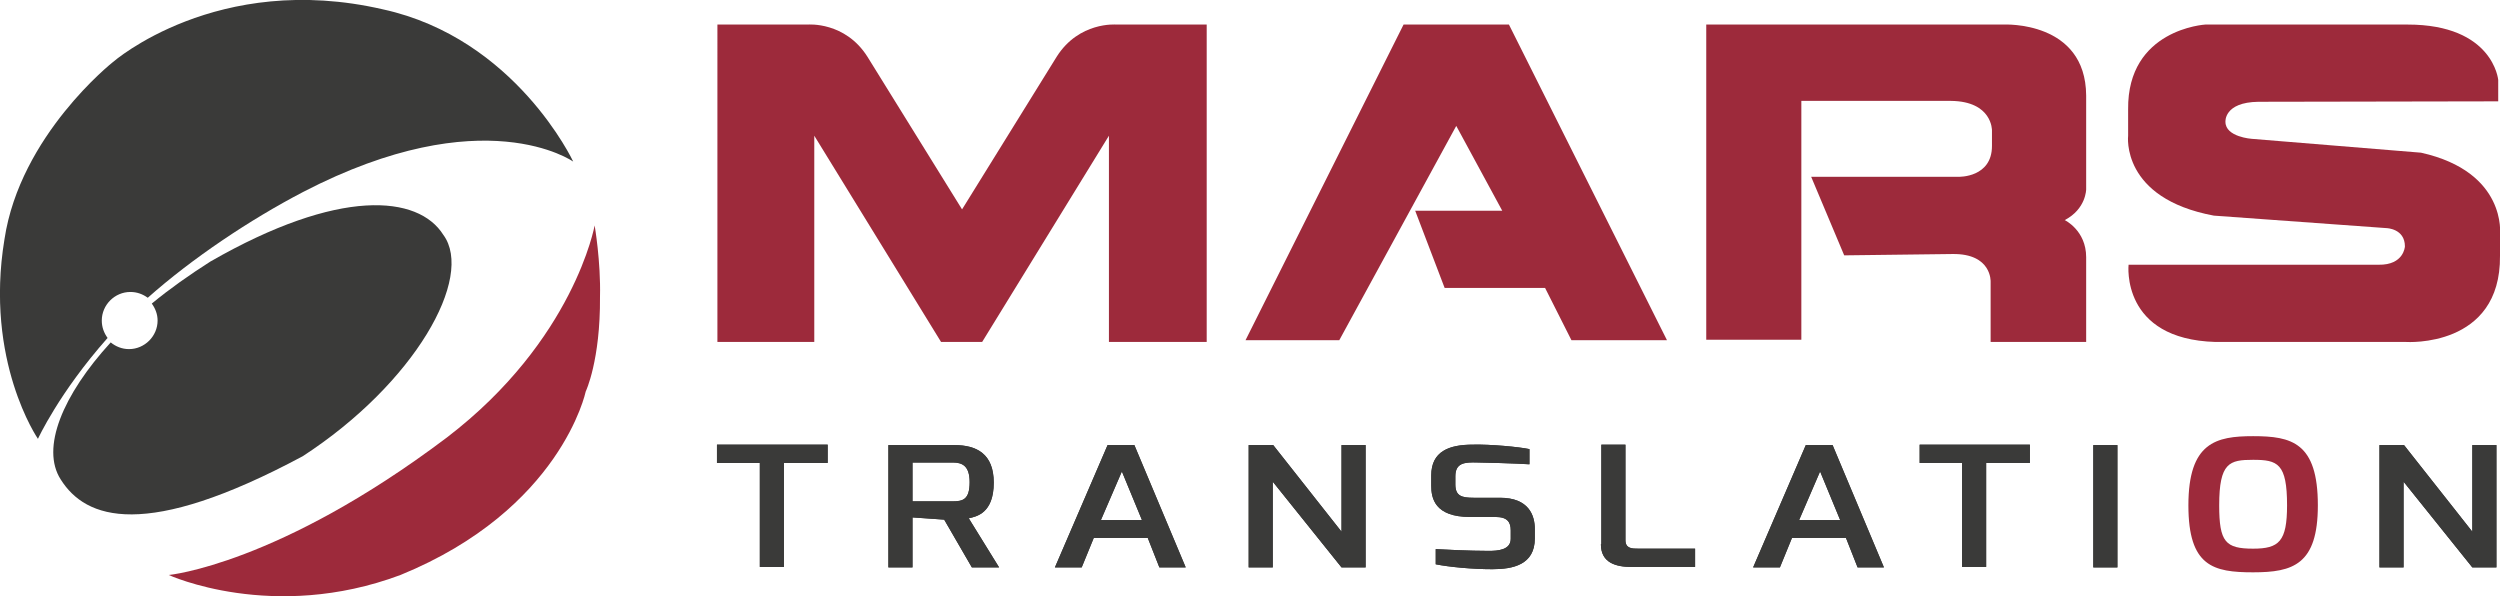 <svg version="1.1" id="Layer_1" xmlns="http://www.w3.org/2000/svg" xmlns:xlink="http://www.w3.org/1999/xlink" x="0px" y="0px" viewBox="0 0 560 133.6" style="enable-background:new 0 0 560 133.6;" xml:space="preserve">
    <style type="text/css">
        .st0{fill:#9D2A3B;}
        .st1{fill:#3A3A39;}
    </style>
    <g>
        <g>
            <g>
                <g>
                    <g>
                        <g>
                            <path class="st0" d="M559.6,22.7v-4.8c0,0-1.1-12.4-20.3-12.4H494c0,0-17.5,1-17.3,19v5.9c0,0-1.7,14,19.2,17.9l38.7,2.8
                                c0,0,4.1,0.1,4.1,4.1c0,0-0.2,4.2-5.9,4.1h-56c0,0-1.8,16.7,19.5,17.3H539c0,0,21.2,1.4,21-19.3v-4.8c0,0,1.6-14-17.7-18.3
                                l-37.9-3.1c0,0-5.9-0.4-5.9-3.8c0,0-0.4-4.4,7.4-4.5L559.6,22.7L559.6,22.7z"/>
                        </g>
                    </g>
                    <g>
                        <g>
                            <path class="st0" d="M382.2,76.2V5.5h66.7c0,0,18.3-0.9,18.4,15.9v21c0,0,0,4.4-4.8,6.9c0,0,4.8,2.3,4.8,8.3v19h-21.4V63.1
                                c0,0,0.3-6.3-8.5-6.2l-24.3,0.3l-7.4-17.6h33.1c0,0,7.4,0.2,7.4-6.9v-3.5c0,0,0.1-6.5-9.2-6.6h-33.5v53.5h-21.3"/>
                        </g>
                    </g>
                    <g>
                        <g>
                            <path class="st0" d="M279,76.2l35.4-70.7H338l35.4,70.7H352l-5.9-11.7h-22.5L317,47.2h19.5l-10.3-19l-26.2,48H279z"/>
                        </g>
                    </g>
                    <g>
                        <g>
                            <path class="st0" d="M248.4,76.6V30.4L220,76.6c0,0-3.3,0-4.4,0h-0.2h-0.2h-4.4l-28.4-46.2v46.2c0,0-5.9,0-11.5,0
                                c-5.2,0-10.2,0-10.2,0V5.5H181c0,0,8.3-0.7,13.3,7.2l21.2,34.2l21.2-34.2c5-7.9,13.3-7.2,13.3-7.2h20.3v71.1H248.4z"/>
                        </g>
                    </g>
                    <g>
                        <g>
                            <path class="st0" d="M490.2,113.2c0,13.7,5.6,15,14.5,15s14.5-1.7,14.5-15c0-14.1-5.9-15.5-14.5-15.5
                                C496.4,97.7,490.2,99.1,490.2,113.2z M497.1,113.2c0-9.6,2.3-10.2,7.6-10.2c5.5,0,7.6,0.8,7.6,10.2c0,8.1-1.8,9.7-7.6,9.7
                                C498.5,122.9,497.1,121.4,497.1,113.2z"/>
                        </g>
                    </g>
                    <g>
                        <g>
                            <path class="st1" d="M160.7,103.7h9.5V127h5.4v-23.3h9.8v-4.1h-24.8v4.1H160.7z"/>
                        </g>
                    </g>
                    <g>
                        <g>
                            <path class="st1" d="M199,127.1h5.4v-11.2l7.1,0.5l6.2,10.7h6.1l-6.8-11c1.7-0.4,5.6-1.1,5.6-8c0-6.4-3.8-8.4-8.8-8.4H199
                                V127.1z M204.4,112.3v-8.7h9c2.1,0,3.8,0.7,3.8,4.4c0,3.9-1.5,4.3-3.8,4.3H204.4z"/>
                        </g>
                    </g>
                    <g>
                        <g>
                            <path class="st1" d="M236.3,127.1h6l2.7-6.6h12.1l2.6,6.6h5.9l-11.5-27.4h-6L236.3,127.1z M246.6,116.5l4.7-10.9l4.5,10.9
                                H246.6z"/>
                        </g>
                    </g>
                    <g>
                        <g>
                            <path class="st1" d="M279.6,127.1h5.5v-19.2l15.4,19.2h5.4V99.7h-5.4v19.4l-15.3-19.4h-5.5v27.4H279.6z"/>
                        </g>
                    </g>
                    <g>
                        <g>
                            <path class="st1" d="M320.6,108.8c0,2.7,0.7,7,8.7,7h5.7c2.7,0,3.4,1.2,3.4,3v1.9c0,2.5-2.9,2.7-4.9,2.7
                                c-4.4,0-10-0.3-11.9-0.4v3.4c3,0.6,8.1,1.1,12.7,1.1s9.5-1,9.5-6.9v-2.1c0-3-1.3-7-7.8-7h-5.9c-2.7,0-4.1-0.4-4.1-3v-1.8
                                c0-3,2-3.2,5-3.1c1.1,0,8.6,0.2,11.6,0.4v-3.4c-2.4-0.5-8.7-1.1-12.7-1c-5.3,0-9.3,1.5-9.3,6.9L320.6,108.8L320.6,108.8z"/>
                        </g>
                    </g>
                    <g>
                        <g>
                            <path class="st1" d="M358.6,121.9c0,4.2,3.4,5.1,6.9,5.1h14.2v-4.1H367c-1.4,0-2.9,0-2.9-1.9V99.6h-5.4v22.3H358.6z"/>
                        </g>
                    </g>
                    <g>
                        <g>
                            <path class="st1" d="M392.7,127.1h6l2.7-6.6h12.1l2.6,6.6h5.9l-11.5-27.4h-6L392.7,127.1z M403,116.5l4.7-10.9l4.5,10.9H403z"
                                />
                        </g>
                    </g>
                    <g>
                        <g>
                            <path class="st1" d="M430,103.7h9.5V127h5.4v-23.3h9.8v-4.1H430V103.7z"/>
                        </g>
                    </g>
                    <g>
                        <g>
                            <path class="st1" d="M468.9,127.1h5.4V99.7h-5.4V127.1z"/>
                        </g>
                    </g>
                    <g>
                        <g>
                            <path class="st1" d="M532.9,127.1h5.5v-19.2l15.4,19.2h5.4V99.7h-5.4v19.4l-15.3-19.4H533v27.4H532.9z"/>
                        </g>
                    </g>
                    <g>
                        <g>
                            <path class="st1" d="M160.7,103.7h9.5V127h5.4v-23.3h9.8v-4.1h-24.8v4.1H160.7z"/>
                        </g>
                    </g>
                    <g>
                        <g>
                            <path class="st1" d="M199,127.1h5.4v-11.2l7.1,0.5l6.2,10.7h6.1l-6.8-11c1.7-0.4,5.6-1.1,5.6-8c0-6.4-3.8-8.4-8.8-8.4H199
                                V127.1z M204.4,112.3v-8.7h9c2.1,0,3.8,0.7,3.8,4.4c0,3.9-1.5,4.3-3.8,4.3H204.4z"/>
                        </g>
                    </g>
                    <g>
                        <g>
                            <path class="st1" d="M236.3,127.1h6l2.7-6.6h12.1l2.6,6.6h5.9l-11.5-27.4h-6L236.3,127.1z M246.6,116.5l4.7-10.9l4.5,10.9
                                H246.6z"/>
                        </g>
                    </g>
                    <g>
                        <g>
                            <path class="st1" d="M279.6,127.1h5.5v-19.2l15.4,19.2h5.4V99.7h-5.4v19.4l-15.3-19.4h-5.5v27.4H279.6z"/>
                        </g>
                    </g>
                    <g>
                        <g>
                            <path class="st1" d="M320.6,108.8c0,2.7,0.7,7,8.7,7h5.7c2.7,0,3.4,1.2,3.4,3v1.9c0,2.5-2.9,2.7-4.9,2.7
                                c-4.4,0-10-0.3-11.9-0.4v3.4c3,0.6,8.1,1.1,12.7,1.1s9.5-1,9.5-6.9v-2.1c0-3-1.3-7-7.8-7h-5.9c-2.7,0-4.1-0.4-4.1-3v-1.8
                                c0-3,2-3.2,5-3.1c1.1,0,8.6,0.2,11.6,0.4v-3.4c-2.4-0.5-8.7-1.1-12.7-1c-5.3,0-9.3,1.5-9.3,6.9L320.6,108.8L320.6,108.8z"/>
                        </g>
                    </g>
                    <g>
                        <g>
                            <path class="st1" d="M358.6,121.9c0,4.2,3.4,5.1,6.9,5.1h14.2v-4.1H367c-1.4,0-2.9,0-2.9-1.9V99.6h-5.4v22.3H358.6z"/>
                        </g>
                    </g>
                    <g>
                        <g>
                            <path class="st1" d="M392.7,127.1h6l2.7-6.6h12.1l2.6,6.6h5.9l-11.5-27.4h-6L392.7,127.1z M403,116.5l4.7-10.9l4.5,10.9H403z"
                                />
                        </g>
                    </g>
                    <g>
                        <g>
                            <path class="st1" d="M430,103.7h9.5V127h5.4v-23.3h9.8v-4.1H430V103.7z"/>
                        </g>
                    </g>
                    <g>
                        <g>
                            <path class="st1" d="M468.9,127.1h5.4V99.7h-5.4V127.1z"/>
                        </g>
                    </g>
                    <g>
                        <g>
                            <path class="st1" d="M532.9,127.1h5.5v-19.2l15.4,19.2h5.4V99.7h-5.4v19.4l-15.3-19.4H533v27.4H532.9z"/>
                        </g>
                    </g>
                </g>
            </g>
            <g>
                <g>
                    <g>
                        <path class="st0" d="M133.2,50.5c0,0-4.6,25.7-33.1,47.5c-37.8,28.5-62.3,30.8-62.3,30.8s23.3,10.7,51.9,0
                            c36-14.7,41.5-41.1,41.5-41.1s3.3-6.9,3.2-21.2C134.6,58.6,133.2,50.5,133.2,50.5z"/>
                    </g>
                </g>
                <g>
                    <path class="st1" d="M85.8,2.1C48.6-6.5,25.3,13.9,25.3,13.9S4.5,30.3,1,53.6c-4.5,27.3,7.5,44.7,7.5,44.7S13.2,88,24.1,75.7
                        c-0.8-1.1-1.3-2.4-1.3-3.9c0-3.5,2.9-6.4,6.4-6.4c1.5,0,2.8,0.5,3.9,1.3C43,57.9,56,49.2,67.9,43c40.5-21,60.5-6.8,60.5-6.8
                        S115.5,8.6,85.8,2.1z"/>
                </g>
                <g>
                    <path class="st1" d="M99.3,52.6c-5.6-8.9-23.3-10.6-52.2,6c-4.7,3-9.1,6.1-13.1,9.4c0.8,1.1,1.3,2.4,1.3,3.8
                        c0,3.5-2.9,6.4-6.4,6.4c-1.6,0-3-0.6-4.1-1.5C14,88.5,9.1,100.4,13.6,107.4c5.6,8.9,18.9,13.7,54.2-5.2
                        C92.9,85.9,106.3,62.1,99.3,52.6z"/>
                </g>
            </g>
        </g>
    </g>
</svg>
